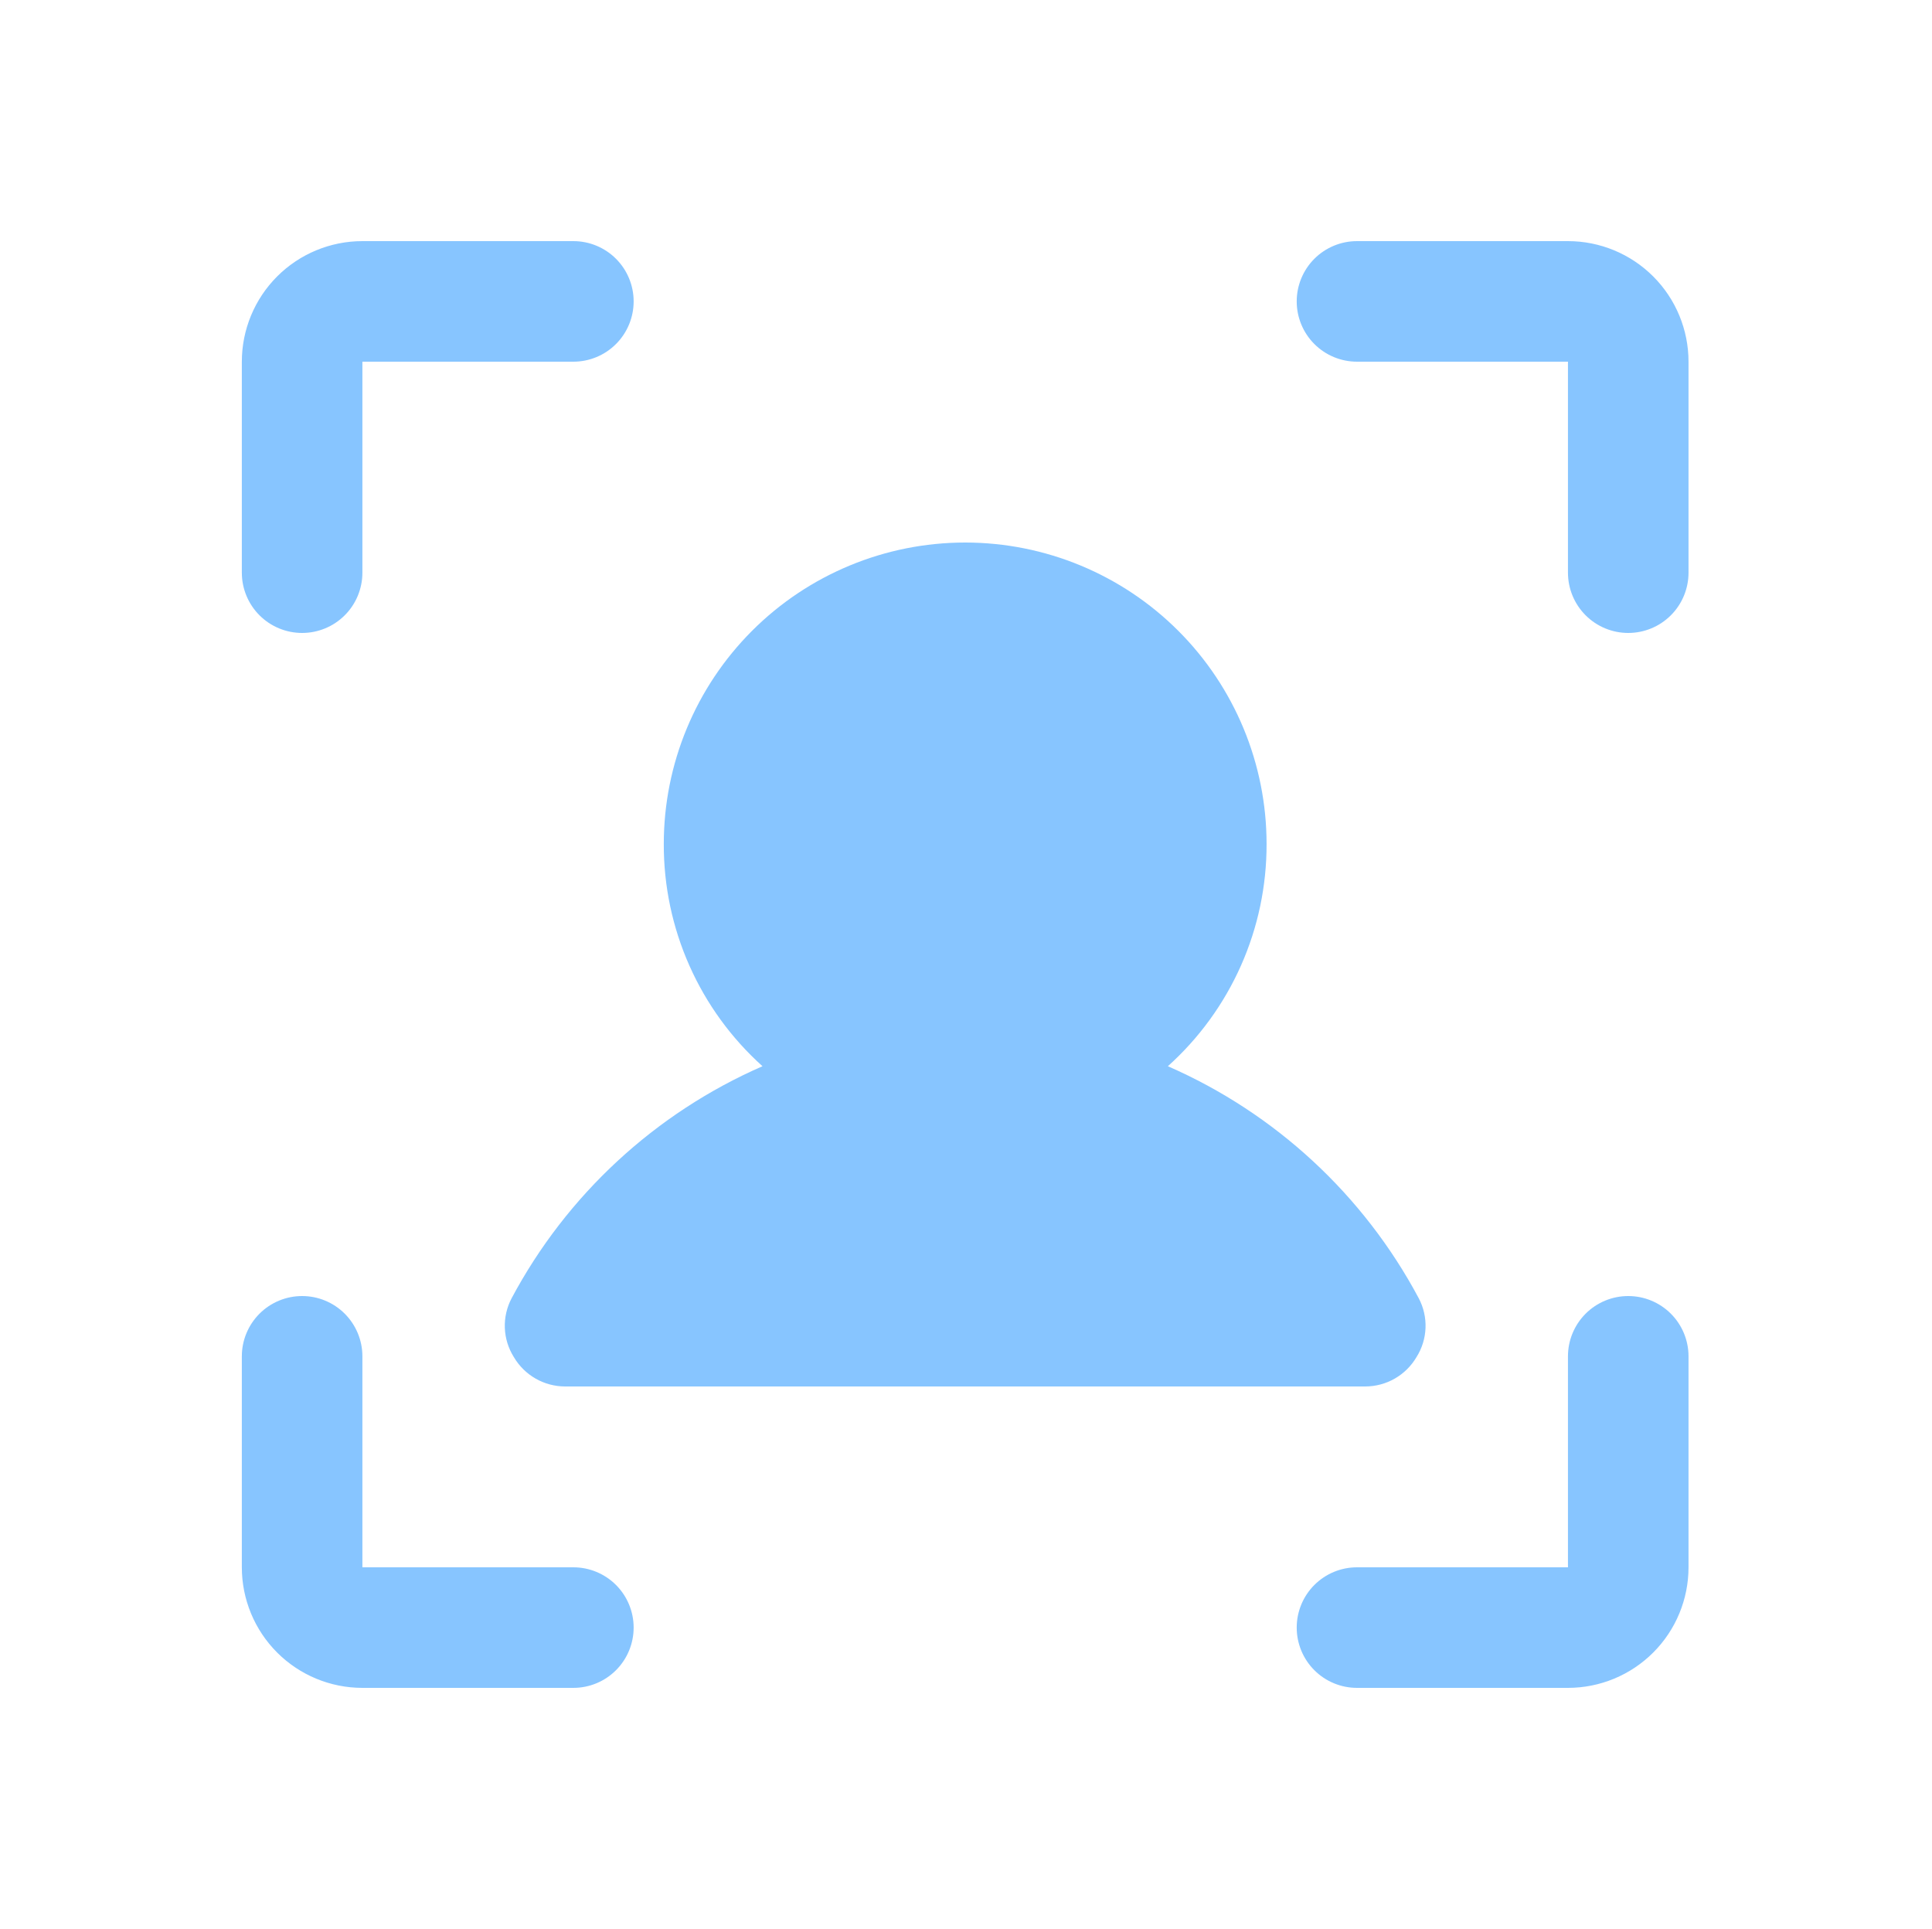 <svg width="624" height="623" viewBox="0 0 624 623" fill="none" xmlns="http://www.w3.org/2000/svg">
<path d="M545.359 116.813V184.953C545.359 190.117 543.308 195.069 539.657 198.72C536.006 202.371 531.054 204.422 525.891 204.422C520.727 204.422 515.775 202.371 512.124 198.72C508.473 195.069 506.422 190.117 506.422 184.953V116.813H438.281C433.118 116.813 428.166 114.761 424.515 111.11C420.864 107.459 418.813 102.507 418.813 97.344C418.813 92.18 420.864 87.228 424.515 83.577C428.166 79.926 433.118 77.875 438.281 77.875H506.422C516.749 77.875 526.653 81.977 533.955 89.279C541.257 96.582 545.359 106.486 545.359 116.813ZM525.891 418.578C520.727 418.578 515.775 420.629 512.124 424.28C508.473 427.932 506.422 432.883 506.422 438.047V506.188H438.281C433.118 506.188 428.166 508.239 424.515 511.89C420.864 515.541 418.813 520.493 418.813 525.656C418.813 530.82 420.864 535.772 424.515 539.423C428.166 543.074 433.118 545.125 438.281 545.125H506.422C516.749 545.125 526.653 541.023 533.955 533.721C541.257 526.418 545.359 516.514 545.359 506.188V438.047C545.359 432.883 543.308 427.932 539.657 424.28C536.006 420.629 531.054 418.578 525.891 418.578ZM185.188 506.188H117.047V438.047C117.047 432.883 114.996 427.932 111.345 424.28C107.694 420.629 102.742 418.578 97.578 418.578C92.415 418.578 87.463 420.629 83.812 424.28C80.16 427.932 78.109 432.883 78.109 438.047V506.188C78.109 516.514 82.212 526.418 89.514 533.721C96.816 541.023 106.72 545.125 117.047 545.125H185.188C190.351 545.125 195.303 543.074 198.954 539.423C202.605 535.772 204.656 530.82 204.656 525.656C204.656 520.493 202.605 515.541 198.954 511.89C195.303 508.239 190.351 506.188 185.188 506.188ZM97.578 204.422C102.742 204.422 107.694 202.371 111.345 198.72C114.996 195.069 117.047 190.117 117.047 184.953V116.813H185.188C190.351 116.813 195.303 114.761 198.954 111.11C202.605 107.459 204.656 102.507 204.656 97.344C204.656 92.18 202.605 87.228 198.954 83.577C195.303 79.926 190.351 77.875 185.188 77.875H117.047C106.72 77.875 96.816 81.977 89.514 89.279C82.212 96.582 78.109 106.486 78.109 116.813V184.953C78.109 190.117 80.16 195.069 83.812 198.72C87.463 202.371 92.415 204.422 97.578 204.422ZM246.271 344.354C211.593 359.508 183.041 385.916 165.232 419.308C163.676 422.258 162.924 425.565 163.052 428.897C163.18 432.229 164.184 435.469 165.962 438.29C167.656 441.175 170.074 443.569 172.976 445.233C175.878 446.898 179.165 447.776 182.511 447.781H440.958C444.304 447.776 447.59 446.898 450.493 445.233C453.395 443.569 455.813 441.175 457.507 438.29C459.285 435.469 460.289 432.229 460.417 428.897C460.545 425.565 459.793 422.258 458.237 419.308C440.428 385.916 411.876 359.508 377.198 344.354C387.267 335.306 395.312 324.235 400.806 311.863C406.3 299.491 409.119 286.099 409.078 272.563C409.078 246.745 398.822 221.986 380.567 203.73C362.311 185.475 337.552 175.219 311.734 175.219C285.917 175.219 261.157 185.475 242.902 203.73C224.646 221.986 214.391 246.745 214.391 272.563C214.35 286.099 217.169 299.491 222.663 311.863C228.157 324.235 236.202 335.306 246.271 344.354V344.354Z" fill="#87C5FF"/>
</svg>
